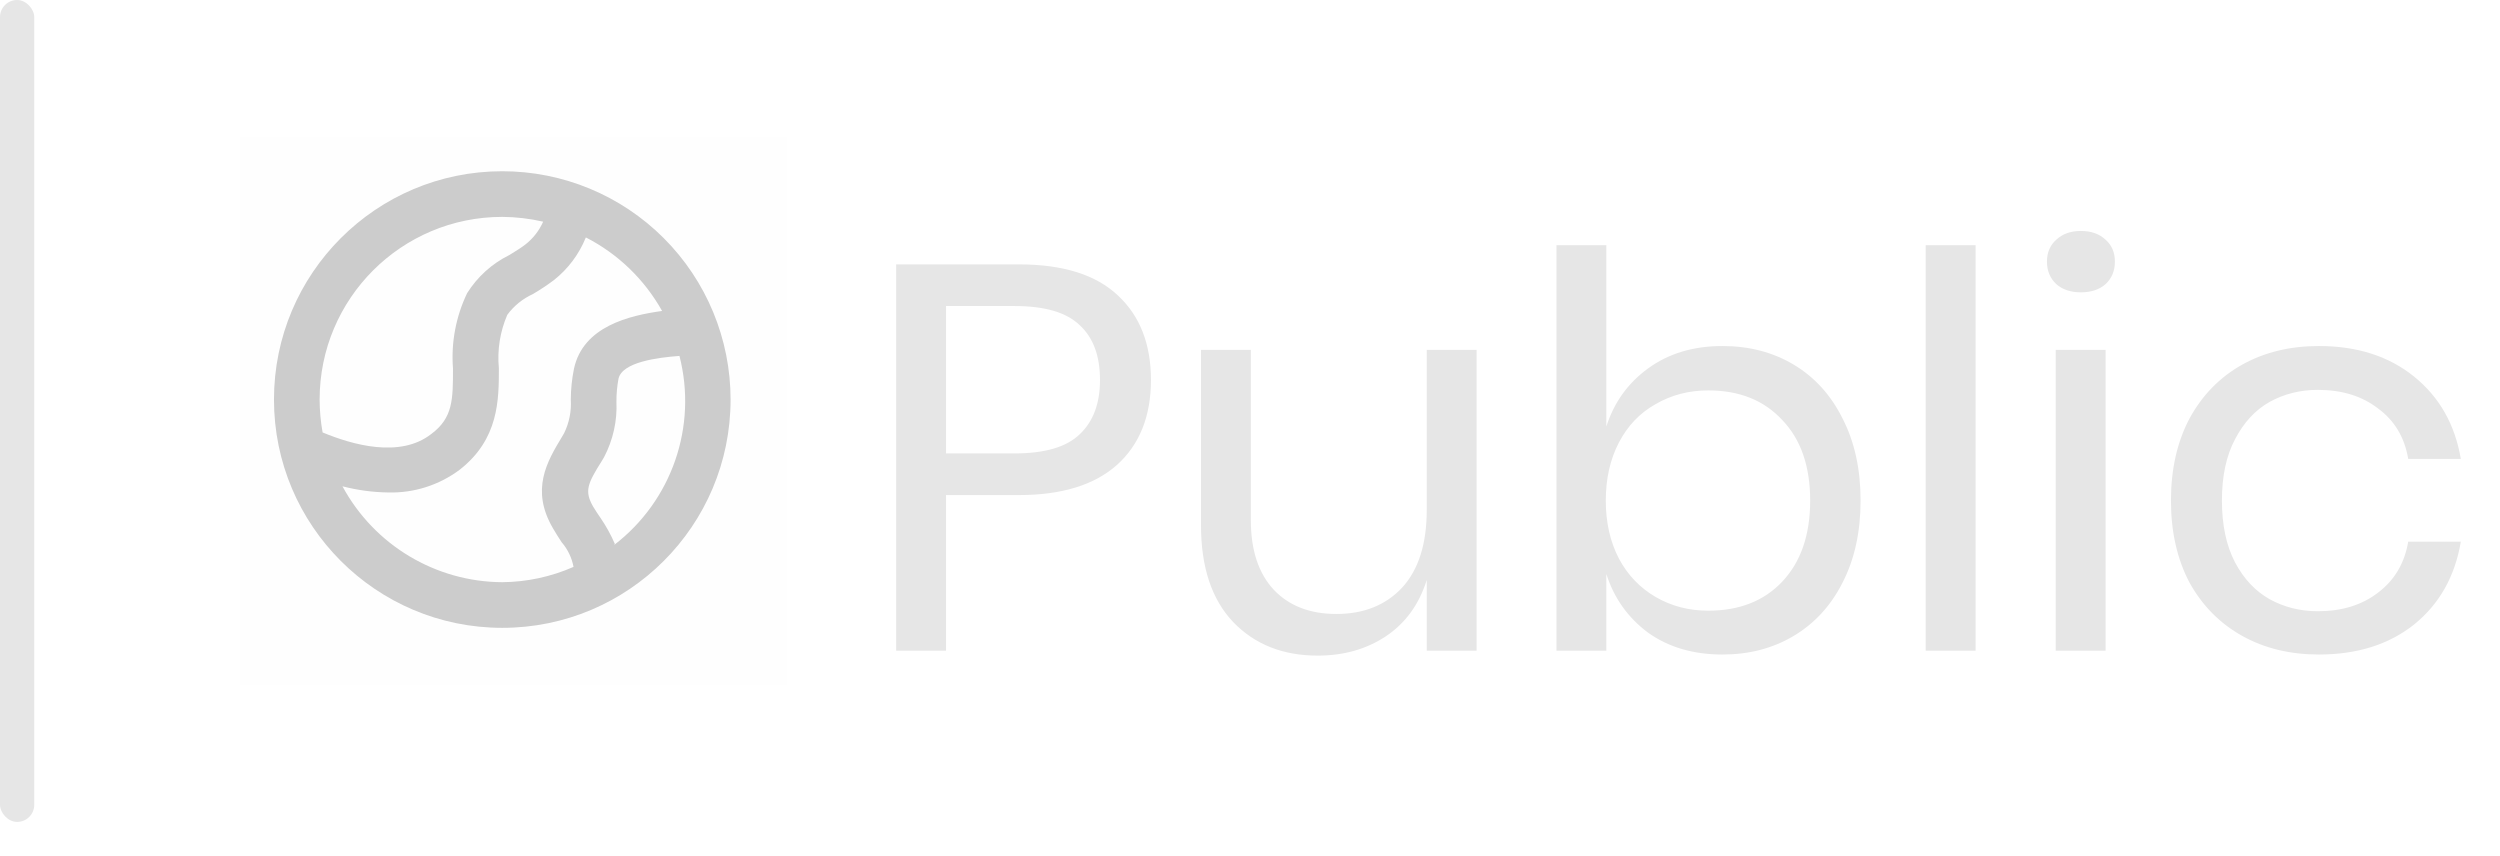 <svg width="73" height="25" viewBox="0 0 73 25" fill="none" xmlns="http://www.w3.org/2000/svg">
<path opacity="0.1" d="M27.624 14.456V19H26.168V7.72H29.752C31.043 7.72 32.008 8.024 32.648 8.632C33.288 9.229 33.608 10.051 33.608 11.096C33.608 12.152 33.277 12.979 32.616 13.576C31.955 14.163 31 14.456 29.752 14.456H27.624ZM29.624 13.24C30.509 13.24 31.144 13.053 31.528 12.68C31.923 12.307 32.12 11.779 32.12 11.096C32.12 10.392 31.923 9.859 31.528 9.496C31.144 9.123 30.509 8.936 29.624 8.936H27.624V13.24H29.624ZM43.117 10.216V19H41.661V16.936C41.437 17.651 41.037 18.2 40.461 18.584C39.895 18.957 39.234 19.144 38.477 19.144C37.463 19.144 36.642 18.819 36.013 18.168C35.383 17.507 35.069 16.563 35.069 15.336V10.216H36.525V15.192C36.525 16.067 36.749 16.744 37.197 17.224C37.645 17.693 38.253 17.928 39.021 17.928C39.821 17.928 40.461 17.672 40.941 17.16C41.421 16.637 41.661 15.88 41.661 14.888V10.216H43.117ZM50.297 10.104C51.076 10.104 51.769 10.285 52.377 10.648C52.985 11.011 53.46 11.533 53.801 12.216C54.153 12.899 54.329 13.699 54.329 14.616C54.329 15.533 54.153 16.333 53.801 17.016C53.46 17.688 52.985 18.205 52.377 18.568C51.769 18.931 51.076 19.112 50.297 19.112C49.444 19.112 48.719 18.899 48.121 18.472C47.535 18.035 47.129 17.464 46.905 16.76V19H45.449V7.16H46.905V12.456C47.129 11.752 47.535 11.187 48.121 10.76C48.719 10.323 49.444 10.104 50.297 10.104ZM49.881 11.4C49.316 11.4 48.804 11.533 48.345 11.8C47.887 12.056 47.529 12.429 47.273 12.92C47.017 13.411 46.889 13.976 46.889 14.616C46.889 15.256 47.017 15.821 47.273 16.312C47.529 16.792 47.887 17.165 48.345 17.432C48.804 17.699 49.316 17.832 49.881 17.832C50.788 17.832 51.508 17.549 52.041 16.984C52.585 16.408 52.857 15.619 52.857 14.616C52.857 13.613 52.585 12.829 52.041 12.264C51.508 11.688 50.788 11.4 49.881 11.4ZM57.687 7.16V19H56.23V7.16H57.687ZM59.771 7.64C59.771 7.373 59.862 7.16 60.043 7C60.225 6.829 60.465 6.744 60.763 6.744C61.062 6.744 61.302 6.829 61.483 7C61.665 7.16 61.755 7.373 61.755 7.64C61.755 7.907 61.665 8.125 61.483 8.296C61.302 8.456 61.062 8.536 60.763 8.536C60.465 8.536 60.225 8.456 60.043 8.296C59.862 8.125 59.771 7.907 59.771 7.64ZM61.483 10.216V19H60.027V10.216H61.483ZM67.712 10.104C68.832 10.104 69.76 10.403 70.496 11C71.232 11.597 71.686 12.397 71.856 13.4H70.32C70.214 12.771 69.92 12.28 69.44 11.928C68.971 11.565 68.384 11.384 67.68 11.384C67.168 11.384 66.699 11.501 66.272 11.736C65.856 11.971 65.52 12.333 65.264 12.824C65.008 13.304 64.88 13.901 64.88 14.616C64.88 15.331 65.008 15.933 65.264 16.424C65.52 16.904 65.856 17.261 66.272 17.496C66.699 17.731 67.168 17.848 67.68 17.848C68.384 17.848 68.971 17.667 69.44 17.304C69.92 16.941 70.214 16.445 70.32 15.816H71.856C71.686 16.829 71.232 17.635 70.496 18.232C69.76 18.819 68.832 19.112 67.712 19.112C66.87 19.112 66.123 18.931 65.472 18.568C64.822 18.205 64.31 17.688 63.936 17.016C63.574 16.333 63.392 15.533 63.392 14.616C63.392 13.699 63.574 12.899 63.936 12.216C64.31 11.533 64.822 11.011 65.472 10.648C66.123 10.285 66.87 10.104 67.712 10.104Z" fill="black"/>
<g opacity="0.2">
<rect opacity="0.01" x="7" y="4" width="16" height="16" fill="black"/>
<rect opacity="0.01" x="7" y="4" width="16" height="16" fill="black"/>
<path fill-rule="evenodd" clip-rule="evenodd" d="M8 11.667C8 7.985 10.985 5 14.667 5C16.435 5 18.131 5.702 19.381 6.953C20.631 8.203 21.333 9.899 21.333 11.667C21.333 15.349 18.349 18.333 14.667 18.333C10.985 18.333 8 15.349 8 11.667ZM15.86 6.473C15.469 6.383 15.068 6.336 14.667 6.333C11.721 6.333 9.333 8.721 9.333 11.667C9.334 11.989 9.363 12.31 9.42 12.627C10.287 12.987 11.68 13.387 12.593 12.673C13.227 12.2 13.227 11.667 13.227 10.76C13.169 10.003 13.312 9.244 13.64 8.56C13.94 8.082 14.367 7.696 14.873 7.447C14.904 7.428 14.934 7.409 14.965 7.39C15.094 7.31 15.221 7.232 15.34 7.14C15.566 6.964 15.744 6.735 15.86 6.473ZM10 14.2C10.436 14.313 10.883 14.374 11.333 14.38C12.086 14.401 12.824 14.166 13.427 13.713C14.567 12.82 14.567 11.673 14.567 10.753C14.516 10.221 14.601 9.684 14.813 9.193C15.006 8.931 15.263 8.722 15.56 8.587C15.772 8.463 15.977 8.327 16.173 8.18C16.588 7.853 16.909 7.423 17.107 6.933C18.045 7.413 18.819 8.16 19.333 9.08C18.38 9.213 17.027 9.527 16.76 10.767C16.7 11.063 16.669 11.364 16.667 11.667C16.688 12.005 16.622 12.342 16.473 12.647L16.407 12.76C15.973 13.48 15.487 14.3 16.147 15.427C16.227 15.567 16.313 15.7 16.4 15.833L16.4 15.833C16.577 16.038 16.697 16.287 16.747 16.553C16.091 16.842 15.383 16.994 14.667 17C12.716 16.99 10.927 15.916 10 14.2ZM17.533 15.12C17.697 15.359 17.838 15.614 17.953 15.88L17.933 15.913C19.618 14.622 20.369 12.449 19.84 10.393C19.2 10.44 18.167 10.573 18.06 11.06C18.019 11.28 17.999 11.503 18 11.727C18.026 12.289 17.901 12.848 17.64 13.347L17.573 13.46C17.153 14.127 17.06 14.34 17.32 14.793C17.387 14.907 17.46 15.013 17.533 15.12L17.533 15.12Z" fill="black"/>
</g>
<rect opacity="0.1" width="1" height="24" rx="0.5" fill="black"/>
</svg>
